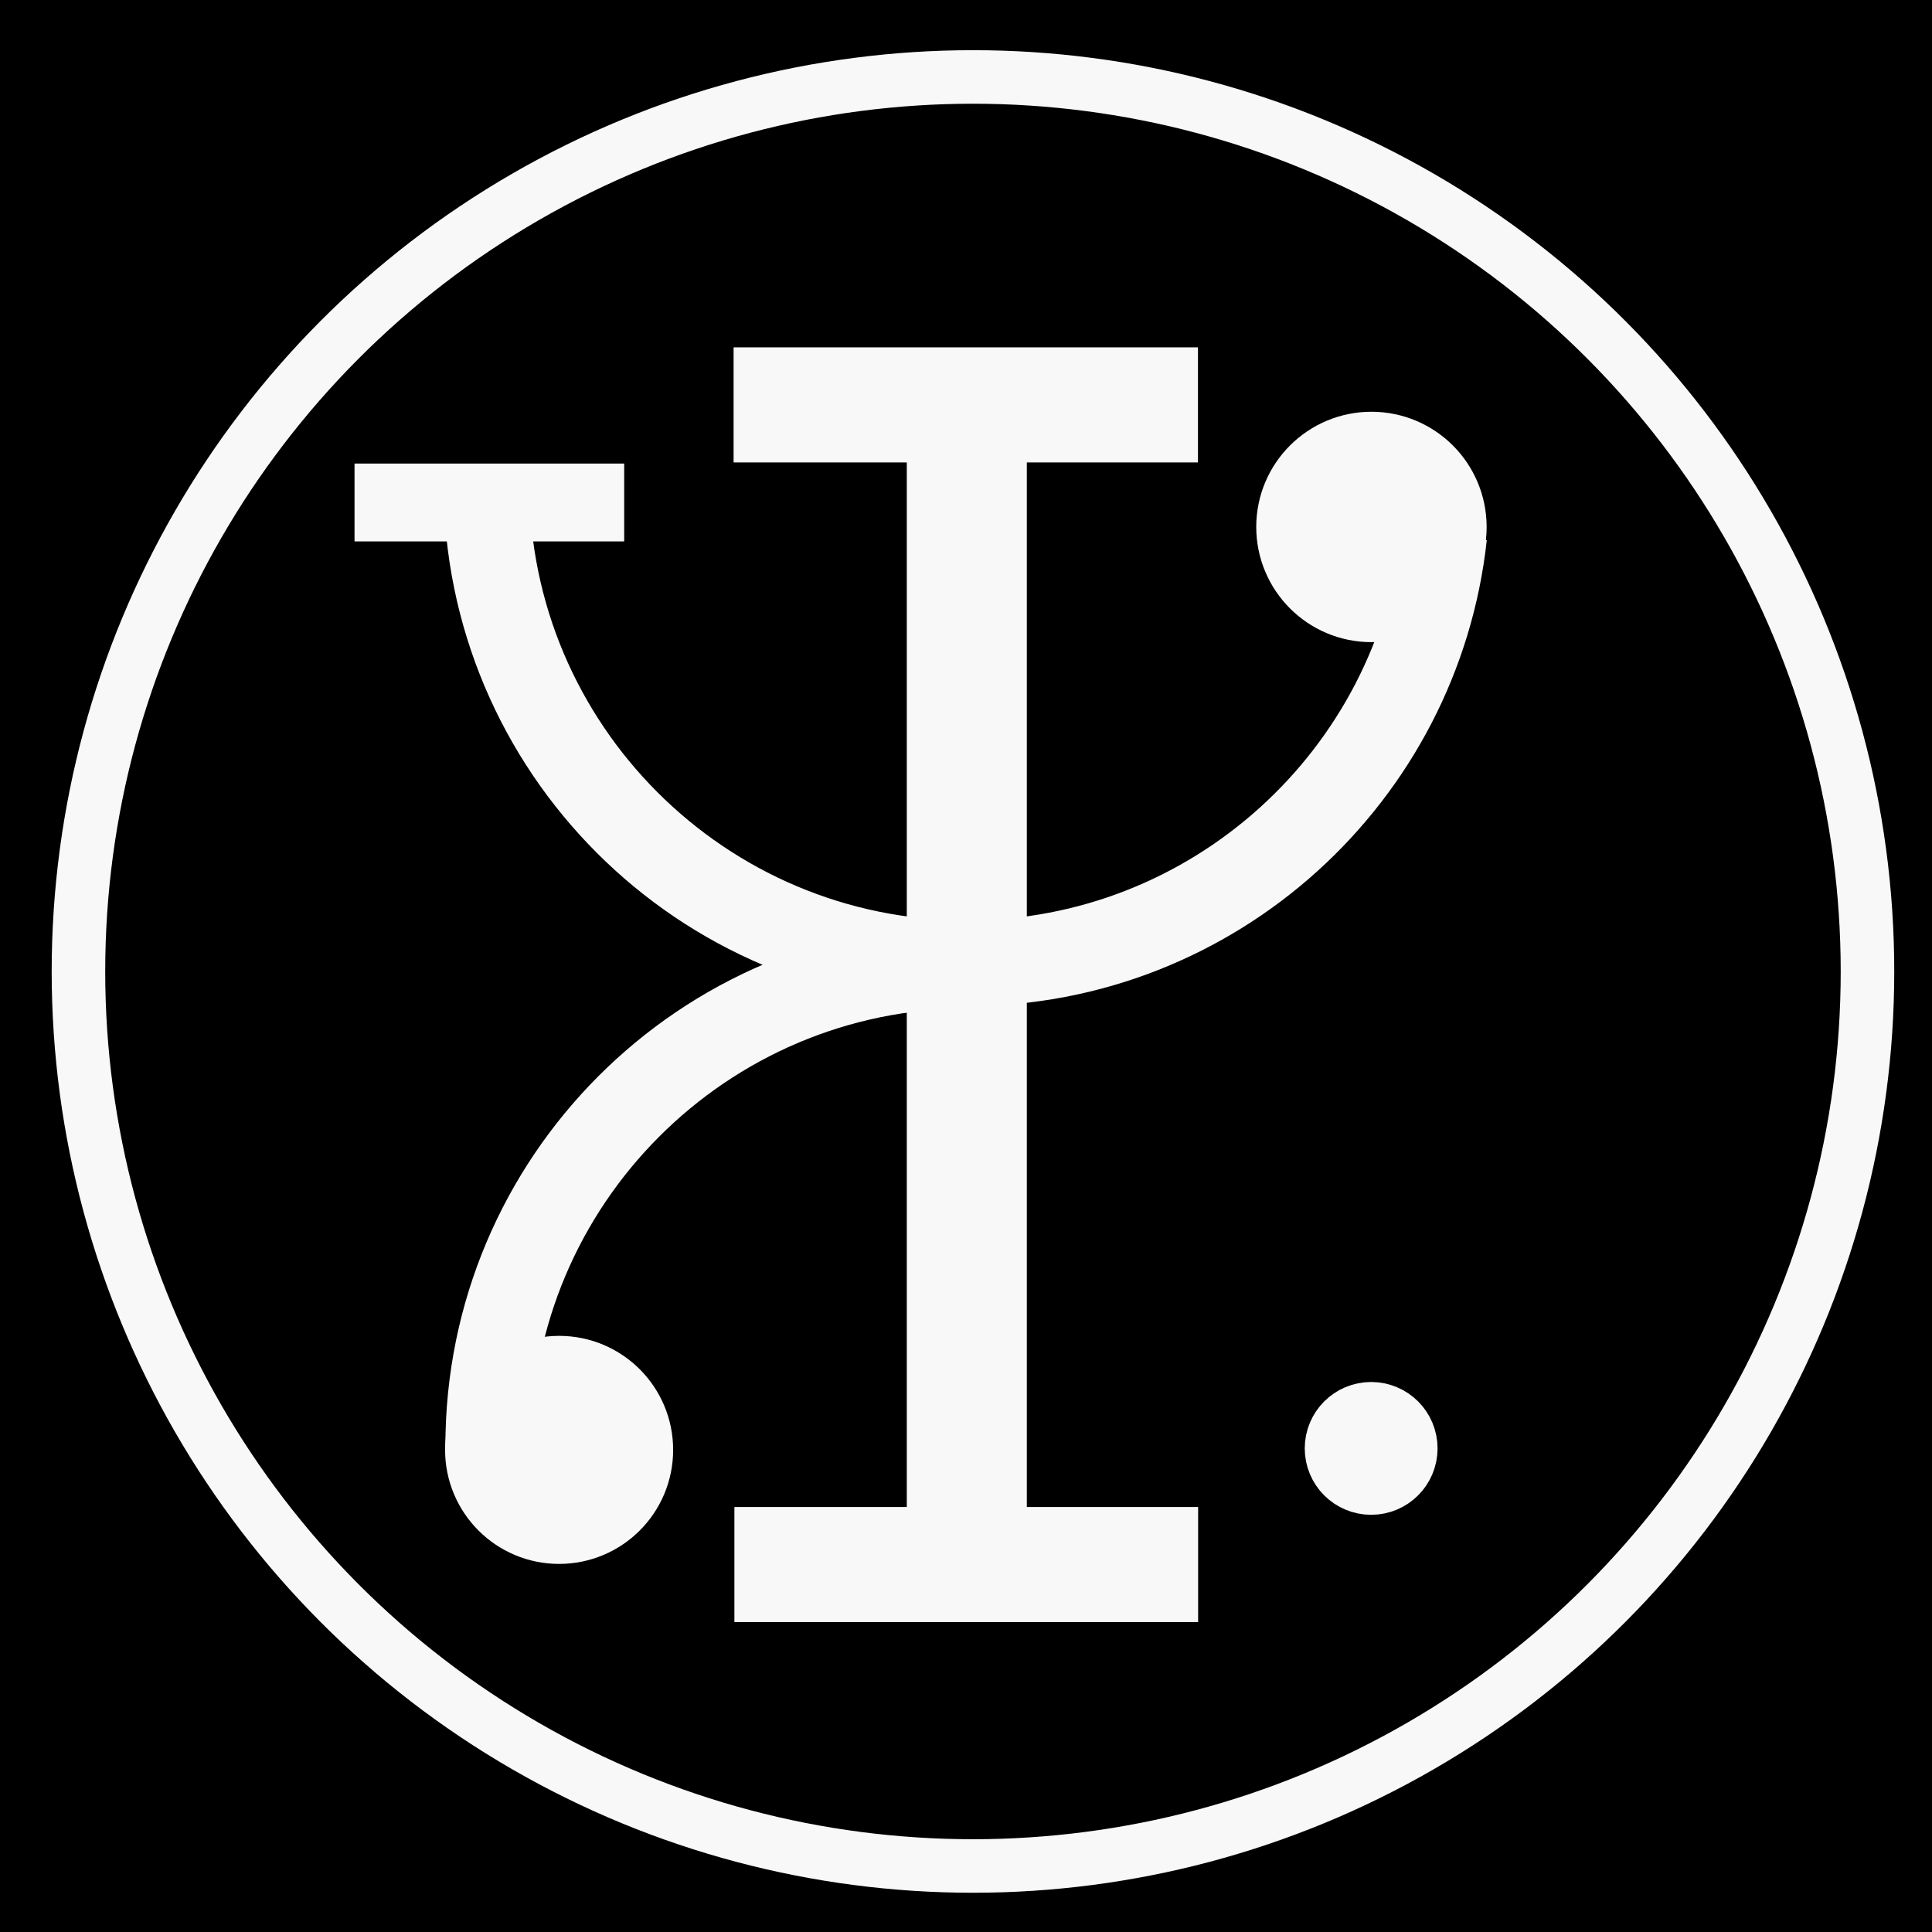 <?xml version="1.0" encoding="UTF-8" standalone="no"?><!DOCTYPE svg PUBLIC "-//W3C//DTD SVG 1.1//EN" "http://www.w3.org/Graphics/SVG/1.1/DTD/svg11.dtd"><svg width="100%" height="100%" viewBox="0 0 48 48" version="1.1" xmlns="http://www.w3.org/2000/svg" xmlns:xlink="http://www.w3.org/1999/xlink" xml:space="preserve" xmlns:serif="http://www.serif.com/" style="fill-rule:evenodd;clip-rule:evenodd;stroke-miterlimit:1.5;"><rect x="0" y="0" width="48" height="48" fill="#808080" stroke="none"/><rect x="-0.789" y="-2.01" width="49.303" height="51.811" style="stroke:#f8f8f8;stroke-width:0.8px;"/><circle cx="24.173" cy="24.136" r="22.224" style="fill:none;stroke:#f8f8f8;stroke-width:1.33px;"/><rect x="18.911" y="38.107" width="10.191" height="1.529" style="fill:#f8f8f8;stroke:#f8f8f8;stroke-width:1.33px;"/><rect x="18.891" y="9.295" width="10.207" height="1.529" style="fill:#f8f8f8;stroke:#f8f8f8;stroke-width:1.33px;"/><rect x="23.194" y="11.412" width="1.652" height="26.128" style="fill:#f8f8f8;stroke:#f8f8f8;stroke-width:1.33px;"/><circle cx="13.891" cy="36.022" r="1.768" style="fill:#f8f8f8;stroke:#f8f8f8;stroke-width:2.13px;"/><circle cx="34.073" cy="13.092" r="1.797" style="fill:#f8f8f8;stroke:#f8f8f8;stroke-width:2.13px;"/><circle cx="34.066" cy="35.985" r="0.585" style="fill:#f8f8f8;stroke:#f8f8f8;stroke-width:2.13px;"/><rect x="9.473" y="12.182" width="5.37" height="0.604" style="fill:#f8f8f8;stroke:#f8f8f8;stroke-width:1.33px;"/><path d="M35.88,13.303c-0.649,5.974 -5.716,10.631 -11.862,10.631c-6.585,0 -11.932,-5.346 -11.932,-11.932" style="fill:none;stroke:#f8f8f8;stroke-width:2.13px;"/><path d="M24.055,23.987c-6.585,0.004 -11.929,5.354 -11.924,11.94" style="fill:none;stroke:#f8f8f8;stroke-width:2.13px;"/></svg>